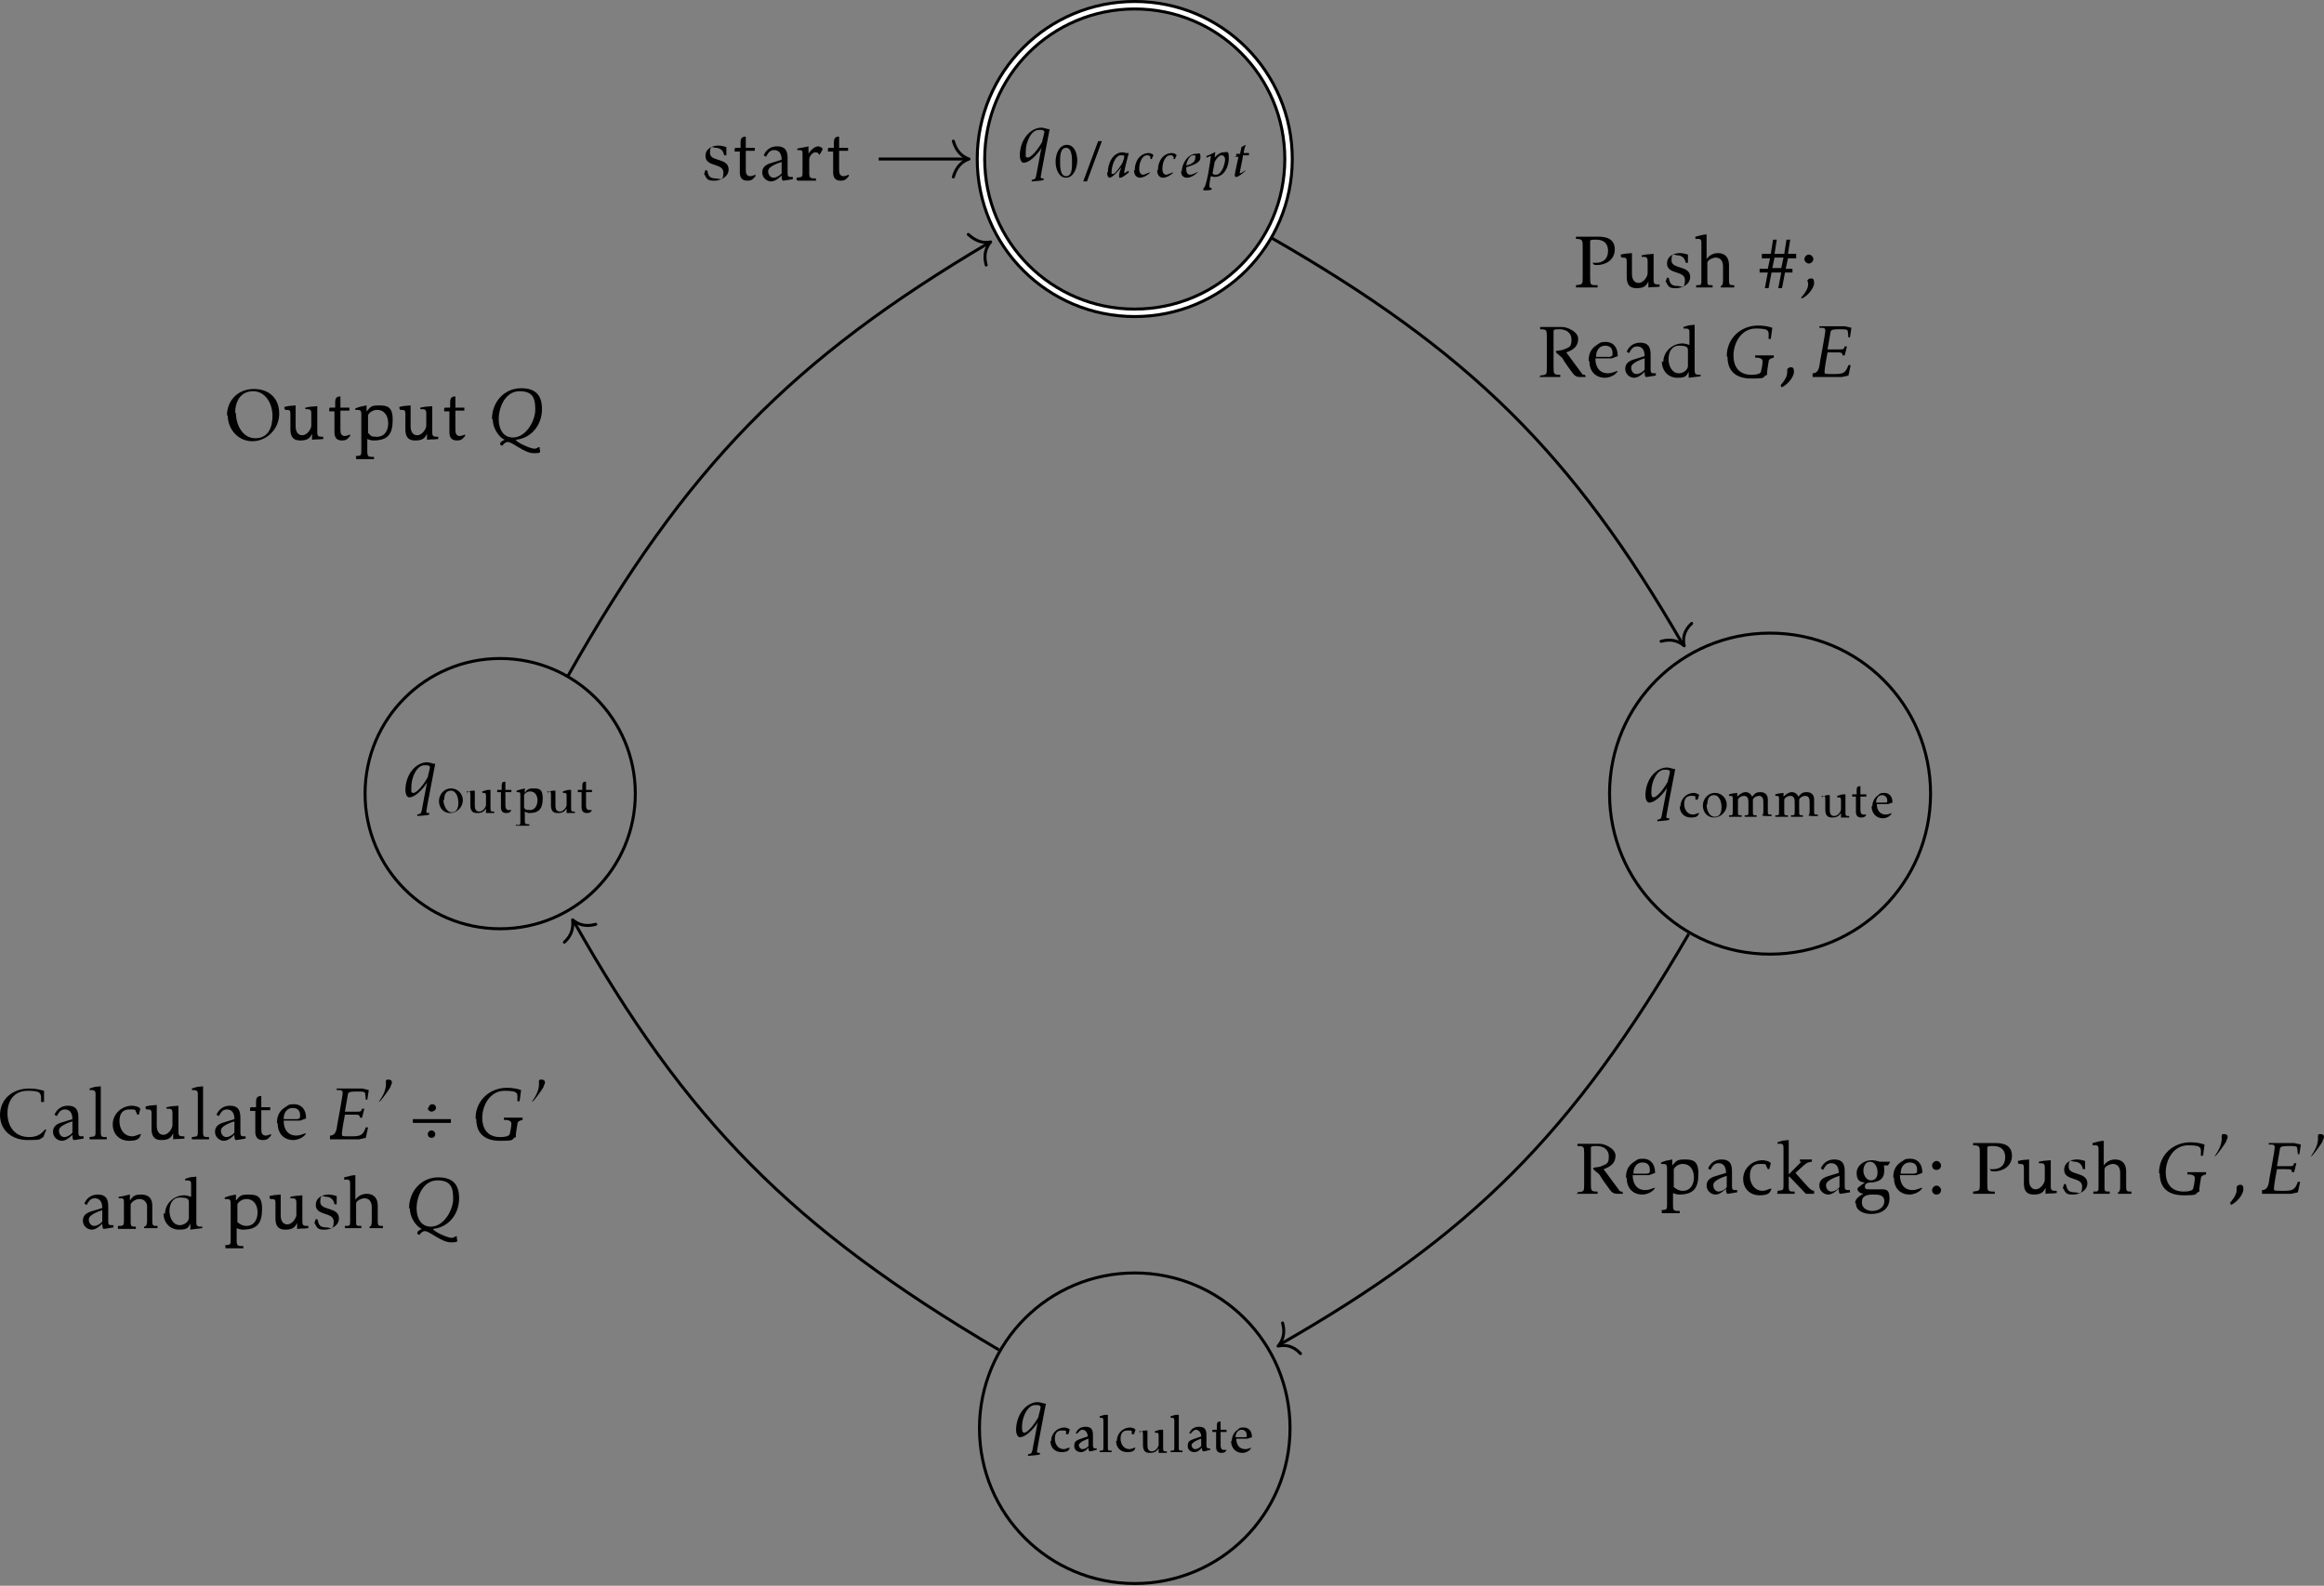 <?xml version="1.0" encoding="UTF-8"?>
<svg id="Layer_1" xmlns="http://www.w3.org/2000/svg" version="1.1" viewBox="0 0 311.3 212.4">
  <rect x="0" y="0" width="311.3" height="212.4" fill="#808080" stroke="none"/>
  <!-- Generator: Adobe Illustrator 29.4.0, SVG Export Plug-In . SVG Version: 2.1.0 Build 152)  -->
  <defs>
    <style>
      .st0 {
        stroke-width: 1.4px;
      }

      .st0, .st1, .st2, .st3 {
        fill: none;
      }

      .st0, .st1, .st3 {
        stroke: #000;
      }

      .st0, .st2, .st3 {
        stroke-miterlimit: 10;
      }

      .st1 {
        stroke-linecap: round;
        stroke-linejoin: round;
      }

      .st1, .st3 {
        stroke-width: .4px;
      }

      .st2 {
        stroke: #fff;
        stroke-width: .6px;
      }
    </style>
  </defs>
  <path class="st0" d="M172.6,21.3c0-11.4-9.2-20.6-20.6-20.6s-20.6,9.2-20.6,20.6,9.2,20.6,20.6,20.6,20.6-9.2,20.6-20.6h0Z"/>
  <path class="st2" d="M172.6,21.3c0-11.4-9.2-20.6-20.6-20.6s-20.6,9.2-20.6,20.6,9.2,20.6,20.6,20.6,20.6-9.2,20.6-20.6h0Z"/>
  <path d="M136.6,20.8c0,.5.2,1,.5,1,1,0,2.2-1.6,2.4-2l-.7,3.7c-.1.6-.3.5-.6.6v.2c.1,0,1.5-.1,1.6-.2v-.2c-.3,0-.4,0-.4-.2s1.2-6.4,1.2-6.4h0c0,0-.2,0-.2,0,0,0-.6-.2-.9-.2-1.4,0-2.9,1.5-2.9,3.8h0ZM137.4,20.4c0-1.7.9-3,1.7-3s.5,0,.8.2c0,.3-.3,1.2-.3,1.4-.6,1.1-1.5,2.1-1.9,2.1s-.3-.2-.3-.6h0Z"/>
  <path d="M141.4,21.7c0,.9.4,2.1,1.4,2.1s1.5-1.3,1.5-2.3-.4-2.1-1.4-2.1-1.5,1.2-1.5,2.2h0ZM142,21.6c0-.6,0-1.8.8-1.8s.8,1.3.8,2,0,1.8-.8,1.8-.8-1.3-.8-2h0ZM145.1,24.3h.5l2-5.4h-.5l-2,5.4ZM148.3,23.2c0,.4.2.6.3.6.4,0,1.1-.8,1.6-1.4,0,.1-.3.7-.3,1.1s0,.3.2.3.6-.3,1.1-.7v-.2c-.2,0-.5.3-.6.3s0,0,0-.1c0-.4.4-1.8.6-2.6h0s-.3,0-.3,0c-.2,0-.3-.1-.5-.1-1.4,0-2,1.6-2,2.6h0ZM148.9,23c0-.8.5-2.2,1.2-2.2s.3,0,.5.1c0,.3-.2.8-.3,1-.1.2-.9,1.4-1.2,1.4s-.2-.1-.2-.3h0Z"/>
  <path d="M151.9,22.8c0,.6.3,1,.8,1s1.1-.4,1.4-.7h0c-.3,0-.7.3-1,.3s-.5-.3-.5-.8c0-1,.5-1.8,1-1.8s.5.2.5.3,0,.1,0,.2h.2c0-.2.2-.4.2-.5s-.3-.3-.6-.3c-1.2,0-1.9,1.1-1.9,2.3h0ZM155,22.8c0,.6.3,1,.8,1s1.1-.4,1.4-.7h0c-.3,0-.7.3-1,.3s-.5-.3-.5-.8c0-1,.5-1.8,1-1.8s.5.2.5.3,0,.1,0,.2h.2c0-.2.2-.4.2-.5s-.3-.3-.6-.3c-1.2,0-1.9,1.1-1.9,2.3h0ZM158.2,22.9c0,.7.4.9.8.9s.9-.2,1.5-.8h0c-.3.1-.7.4-1.1.4s-.5-.4-.5-.7,0-.2,0-.3c.6-.2,1.9-.5,1.9-1.3s-.2-.5-.6-.5c-1,0-1.9,1.2-1.9,2.4h0ZM158.9,22.2c0-.4.4-1.4.9-1.4s.3.1.3.4c0,.6-.8.9-1.3,1h0ZM161.2,25.5c.3,0,.8,0,1.1-.1,0,0,0-.2,0-.2-.2,0-.3-.1-.3-.3,0-.3.1-1,.2-1.3.1,0,.3.1.5.1,1.3,0,1.9-1.4,1.9-2.5s-.2-.8-.7-.8-.9.4-1.2.7c0-.2.1-.7.1-.7h0c-.2,0-.8.4-1.2.5v.2c.2,0,.4-.2.6-.2-.1.9-.6,4.3-1,4.3v.2ZM162.4,23.3s.3-1.5.3-1.6c.2-.4.6-.9.9-.9s.5.2.5.6-.4,2-1.2,2c-.2,0-.4,0-.5-.2h0Z"/>
  <path d="M165.4,21h.5s-.5,2.2-.5,2.4,0,.3.2.3c.3,0,1-.6,1.2-.8,0,0,0-.1,0-.1-.1.1-.5.4-.7.4s0,0,0-.2c0-.2.4-1.9.4-2.2h.8v-.3c0,0-.7,0-.7,0,0-.3.2-1,.3-1.1h0c0,0-.5.2-.6.3l-.2.9h-.5v.3Z"/>
  <line class="st3" x1="117.7" y1="21.3" x2="129.5" y2="21.3"/>
  <path class="st1" d="M127.7,18.9c.4,1.4,1.2,2.1,2.1,2.4-.9.3-1.7,1-2.1,2.4"/>
  <path d="M94.4,23.4c.3.7.5.8,1.3.8s1.9-.5,1.9-1.5c0-1.6-2.5-1-2.5-2.2s.4-.7.8-.7c.6,0,1,.4,1.1,1h.3s0-1.1,0-1.1c-.3-.1-.7-.2-1.1-.2-.8,0-1.7.4-1.7,1.4,0,1.5,2.4.9,2.4,2.2s-.5.8-1,.8c-1.2,0-1-.8-1.2-1.1h-.2c0-.1-.2.6-.2.6ZM98.4,19.9v.4h.7v2.8c0,.7.3,1.1,1,1.1s.8-.3,1.1-.6v-.2c-.3.1-.5.2-.7.2-.5,0-.6-.4-.6-.8v-2.6h1.2v-.4c0,0-1.2,0-1.2,0v-1.5h0c-.5,0-.7.2-.7.8v.7h-.7ZM102.1,23.1c0,.7.6,1.2,1.2,1.2s1.2-.6,1.4-.8c0,.2,0,.7.2.7s1.2-.2,1.3-.2v-.3c-.1,0-.2,0-.3,0-.3,0-.4-.1-.4-.5v-2c0-1-.3-1.6-1.4-1.6-.9,0-1.5.5-1.8,1.2l.3.2c.3-.5.5-.9,1.1-.9s1,.4,1,1.3l-1.3.4c-.7.2-1.3.5-1.3,1.3h0ZM102.9,22.9c0-.7,1.8-1.2,1.8-1.2v1.5c-.2.3-.7.6-1.1.6-.4,0-.7-.4-.7-.8h0ZM106.9,24.2c.4,0,.8,0,1.2,0s.8,0,1.2,0v-.3c-.7,0-.9,0-.9-.7v-1.9c0-.3.4-.9.8-.9s.5.2.5.3h.1s.4-.7.4-.7c0-.2-.4-.4-.6-.4-.5,0-1.1.6-1.3,1v-1h0c-.8.2-.6.1-1.5.3v.2c.7,0,.7,0,.7.7v2.3c0,.7-.1.6-.8.7v.3h0ZM110.9,19.9v.4h.7v2.8c0,.7.3,1.1,1,1.1s.8-.3,1.1-.6v-.2c-.3.1-.5.2-.7.2-.5,0-.6-.4-.6-.8v-2.6h1.2v-.4s-1.2,0-1.2,0v-1.5h0c-.5,0-.7.2-.7.8v.7h-.7Z"/>
  <path class="st3" d="M258.6,106.3c0-11.9-9.6-21.5-21.5-21.5s-21.5,9.6-21.5,21.5,9.6,21.5,21.5,21.5,21.5-9.6,21.5-21.5h0Z"/>
  <path d="M220.4,106.5c0,.5.2,1,.5,1,1,0,2.2-1.6,2.4-2l-.7,3.7c-.1.6-.3.5-.6.6v.2c.1,0,1.5-.1,1.6-.2v-.2c-.3,0-.4,0-.4-.2s1.2-6.4,1.2-6.4h0c0,0-.2,0-.2,0,0,0-.6-.2-.9-.2-1.4,0-2.9,1.5-2.9,3.8h0ZM221.2,106.1c0-1.7.9-3,1.7-3s.5,0,.8.2c0,.3-.3,1.2-.3,1.4-.6,1.1-1.5,2.1-1.9,2.1-.2,0-.3-.2-.3-.6h0Z"/>
  <path d="M225,108c0,.9.6,1.5,1.5,1.5s1-.3,1.1-.6h0c-.3,0-.5.2-.8.2-.8,0-1.2-.7-1.2-1.4s.3-1.1.9-1.1.6,0,.6.2v.3c.1,0,.3,0,.3,0l.2-.6c-.1-.2-.6-.3-.7-.3-1,0-1.8.8-1.8,1.8h0ZM228.1,107.9c0,.9.6,1.6,1.5,1.6s1.7-.8,1.7-1.7-.7-1.6-1.6-1.6-1.6.8-1.6,1.7h0ZM228.7,107.7c0-.6.2-1.2.9-1.2s1,.9,1,1.6-.2,1.3-.9,1.3c-.8,0-1.1-1-1.1-1.6h0ZM231.7,109.4s.5,0,.8,0,.5,0,.8,0v-.2c-.5,0-.5,0-.5-.5v-1.6c.1-.3.5-.5.8-.5.5,0,.6.4.6.8v1.3c0,.5,0,.5-.5.5v.2s.5,0,.8,0,.5,0,.8,0v-.2c-.5,0-.5,0-.5-.5v-1.6c.1-.3.5-.5.8-.5.5,0,.6.4.6.8v1.2c0,.2,0,.6-.2.6h0c.2.1.4.1.6.1s.5,0,.7,0v-.2c-.5,0-.5,0-.5-.5v-1.5c0-.6-.3-1-1-1s-.8.3-1.1.6c-.2-.4-.5-.6-.9-.6s-.8.3-1.1.6v-.5h0c-.6.1-.4,0-1.1.2v.2c.5,0,.5,0,.5.5v1.6c0,.5,0,.5-.5.5v.2h0ZM237.9,109.4s.5,0,.8,0,.5,0,.8,0v-.2c-.5,0-.5,0-.5-.5v-1.6c.1-.3.5-.5.8-.5.5,0,.6.4.6.8v1.3c0,.5,0,.5-.5.5v.2s.5,0,.8,0,.5,0,.8,0v-.2c-.5,0-.5,0-.5-.5v-1.6c.1-.3.5-.5.8-.5.5,0,.6.4.6.8v1.2c0,.2,0,.6-.2.6h0c.2.1.4.1.6.1s.5,0,.7,0v-.2c-.5,0-.5,0-.5-.5v-1.5c0-.6-.3-1-1-1s-.8.3-1.1.6c-.2-.4-.5-.6-.9-.6s-.8.3-1.1.6v-.5h0c-.6.1-.4,0-1.1.2v.2c.5,0,.5,0,.5.5v1.6c0,.5,0,.5-.5.5v.2h0ZM244,106.6c.4,0,.5,0,.5.4v1.4c0,.7.2,1.1.9,1.1s.9-.2,1.2-.6v.6h0c.6,0,.4,0,1.1,0v-.2c-.4,0-.5,0-.5-.4v-2.5h0c-.6,0-.4,0-1.1.2v.2c.4,0,.5,0,.5.4v1.2c0,.3-.4.9-.9.9s-.6-.4-.6-.8v-2h0c-.6,0-.4,0-1,.2v.2h0ZM248.1,106.4v.3h.5v2c0,.5.2.8.7.8s.6-.2.7-.4h0c-.1,0-.3,0-.4,0-.3,0-.4-.3-.4-.6v-1.8h.8v-.3s-.8,0-.8,0v-1.1h0c-.4,0-.5.1-.5.6v.5h-.5ZM250.7,108c0,.9.6,1.6,1.5,1.6.4,0,1-.2,1.2-.7h0c-.3.1-.5.2-.8.2-.8,0-1.2-.6-1.2-1.4,0,0,.3,0,.6,0s.6,0,.9,0l.6-.2c0-.9-.5-1.3-1.1-1.3s-.6.1-.8.3c-.5.3-.8.9-.8,1.5h0ZM251.3,107.5c0-.5.3-1,.8-1s.7.4.7.7,0,.3-.3.3c0,0-.6,0-.7,0-.4,0-.5,0-.5,0h0Z"/>
  <path class="st3" d="M172.8,191.3c0-11.5-9.3-20.8-20.8-20.8s-20.8,9.3-20.8,20.8,9.3,20.8,20.8,20.8,20.8-9.3,20.8-20.8h0Z"/>
  <path d="M136.1,191.5c0,.5.2,1,.5,1,1,0,2.2-1.6,2.4-2l-.7,3.7c-.1.6-.3.5-.6.6v.2c.1,0,1.5-.1,1.6-.2v-.2c-.3,0-.4,0-.4-.2s1.2-6.4,1.2-6.4h0c0,0-.2,0-.2,0,0,0-.6-.2-.9-.2-1.4,0-2.9,1.5-2.9,3.8h0ZM136.9,191.2c0-1.7.9-3,1.7-3s.5,0,.8.2c0,.3-.3,1.2-.3,1.4-.6,1.1-1.5,2.1-1.9,2.1-.2,0-.3-.2-.3-.6h0Z"/>
  <path d="M140.7,193c0,.9.6,1.5,1.5,1.5s1-.3,1.1-.6h0c-.3,0-.5.2-.8.2-.8,0-1.2-.7-1.2-1.4s.3-1.1.9-1.1.6,0,.6.2v.3c.1,0,.3,0,.3,0l.2-.6c-.1-.2-.6-.3-.7-.3-1,0-1.8.8-1.8,1.8h0ZM143.9,193.7c0,.5.4.8.9.8s.8-.4,1-.6c0,.1,0,.5.2.5s.8-.2.9-.2v-.2c0,0-.1,0-.2,0-.2,0-.3-.1-.3-.4v-1.4c0-.7-.2-1.1-1-1.1-.6,0-1.1.3-1.3.9h.2c.2-.2.4-.5.7-.5s.7.3.7.9l-.9.3c-.5.2-.9.3-.9.9h0ZM144.5,193.6c0-.5,1.3-.9,1.3-.9v1c-.2.2-.5.4-.8.4-.3,0-.5-.3-.5-.6h0ZM147.3,194.5s.5,0,.8,0,.5,0,.8,0v-.2c-.5,0-.5,0-.5-.5v-4.3h0c-.6,0-.4,0-1.1.2v.2c.4,0,.5,0,.5.4v3.5c0,.5,0,.5-.5.5v.2h0ZM149.5,193c0,.9.6,1.5,1.5,1.5s1-.3,1.1-.6h0c-.3,0-.5.2-.8.2-.8,0-1.2-.7-1.2-1.4s.3-1.1.9-1.1.6,0,.6.2v.3c.1,0,.3,0,.3,0l.2-.6c-.1-.2-.6-.3-.7-.3-1,0-1.8.8-1.8,1.8h0ZM152.6,191.7c.4,0,.5,0,.5.4v1.4c0,.7.2,1.1.9,1.1s.9-.2,1.2-.6v.6h0c.6,0,.4,0,1.1,0v-.2c-.4,0-.5,0-.5-.4v-2.5h0c-.6,0-.4,0-1.1.2v.2c.4,0,.5,0,.5.4v1.2c0,.3-.4.9-.9.9s-.6-.4-.6-.8v-2h0c-.6,0-.4,0-1,.2v.2h0ZM156.8,194.5s.5,0,.8,0,.5,0,.8,0v-.2c-.5,0-.5,0-.5-.5v-4.3h0c-.6,0-.4,0-1.1.2v.2c.4,0,.5,0,.5.4v3.5c0,.5,0,.5-.5.5v.2h0ZM159.1,193.7c0,.5.4.8.9.8s.8-.4,1-.6c0,.1,0,.5.2.5s.8-.2.9-.2v-.2c0,0-.1,0-.2,0-.2,0-.3-.1-.3-.4v-1.4c0-.7-.2-1.1-1-1.1-.6,0-1.1.3-1.3.9h.2c.2-.2.4-.5.7-.5s.7.3.7.9l-.9.3c-.5.2-.9.3-.9.9h0ZM159.6,193.6c0-.5,1.3-.9,1.3-.9v1c-.2.2-.5.4-.8.4-.3,0-.5-.3-.5-.6h0ZM162.4,191.5v.3h.5v2c0,.5.2.8.7.8s.6-.2.7-.4h0c-.1,0-.3,0-.4,0-.3,0-.4-.3-.4-.6v-1.8h.8v-.3s-.8,0-.8,0v-1.1h0c-.4,0-.5.1-.5.6v.5h-.5ZM164.9,193c0,.9.6,1.6,1.5,1.6.4,0,1-.2,1.2-.7h0c-.3.1-.5.2-.8.2-.8,0-1.2-.6-1.2-1.4,0,0,.3,0,.6,0s.6,0,.9,0l.6-.2c0-.9-.5-1.3-1.1-1.3s-.6.1-.8.3c-.5.3-.8.9-.8,1.5h0ZM165.5,192.5c0-.5.3-1,.8-1s.7.4.7.7,0,.3-.3.3c0,0-.6,0-.7,0-.4,0-.5,0-.5,0h0Z"/>
  <path class="st3" d="M85.1,106.3c0-10-8.1-18.1-18.1-18.1s-18.1,8.1-18.1,18.1,8.1,18.1,18.1,18.1,18.1-8.1,18.1-18.1h0Z"/>
  <path d="M54.3,105.8c0,.5.2,1,.5,1,1,0,2.2-1.6,2.4-2l-.7,3.7c-.1.6-.3.5-.6.6v.2c.1,0,1.5-.1,1.6-.2v-.2c-.3,0-.4,0-.4-.2s1.2-6.4,1.2-6.4h0c0,0-.2,0-.2,0,0,0-.6-.2-.9-.2-1.4,0-2.9,1.5-2.9,3.8h0ZM55.1,105.5c0-1.7.9-3,1.7-3s.5,0,.8.2c0,.3-.3,1.2-.3,1.4-.6,1.1-1.5,2.1-1.9,2.1s-.3-.2-.3-.6h0Z"/>
  <path d="M58.8,107.3c0,.9.6,1.6,1.5,1.6s1.7-.8,1.7-1.7-.7-1.6-1.6-1.6-1.6.8-1.6,1.7h0ZM59.5,107.1c0-.6.2-1.2.9-1.2s1,.9,1,1.6-.2,1.3-.9,1.3-1.1-1-1.1-1.6h0ZM62.5,106c.4,0,.5,0,.5.4v1.4c0,.7.2,1.1.9,1.1s.9-.2,1.2-.6v.6h0c.6,0,.4,0,1.1,0v-.2c-.4,0-.5,0-.5-.4v-2.5h0c-.6,0-.4,0-1.1.2v.2c.4,0,.5,0,.5.4v1.2c0,.3-.4.9-.9.9s-.6-.4-.6-.8v-2h0c-.6,0-.4,0-1,.2v.2h0ZM66.6,105.8v.3h.5v2c0,.5.2.8.7.8s.6-.2.7-.4h0c-.1,0-.3,0-.4,0-.3,0-.4-.3-.4-.6v-1.8h.8v-.3s-.8,0-.8,0v-1.1h0c-.4,0-.5.1-.5.6v.5h-.5ZM69.1,110.4v.2c.3,0,.6,0,.9,0s.6,0,.9,0v-.2c-.5,0-.6,0-.6-.5v-1.2c.2.1.4.2.6.2,1.4,0,1.8-.7,1.8-2s-.6-1.3-1.3-1.3-.8.2-1.1.6v-.6h0c-.7.2-.5.1-1.1.3v.2c.5,0,.5,0,.5.5v3.4c0,.5,0,.5-.5.5h0ZM70.2,108.2v-1.7c.1-.3.5-.5.8-.5.7,0,1,.6,1,1.2s-.3,1.3-1,1.3-.6-.1-.8-.3h0ZM73.3,106c.4,0,.5,0,.5.4v1.4c0,.7.2,1.1.9,1.1s.9-.2,1.2-.6v.6h0c.6,0,.4,0,1.1,0v-.2c-.4,0-.5,0-.5-.4v-2.5h0c-.6,0-.4,0-1.1.2v.2c.4,0,.5,0,.5.4v1.2c0,.3-.4.9-.9.9s-.6-.4-.6-.8v-2h0c-.6,0-.4,0-1,.2v.2h0ZM77.4,105.8v.3h.5v2c0,.5.2.8.7.8s.6-.2.7-.4h0c-.1,0-.3,0-.4,0-.3,0-.4-.3-.4-.6v-1.8h.8v-.3s-.8,0-.8,0v-1.1h0c-.4,0-.5.1-.5.6v.5h-.5Z"/>
  <path class="st3" d="M170.2,31.8c26.7,15.3,40.5,29,55.2,54.5"/>
  <path class="st1" d="M226.6,83.5c-1.1,1-1.2,2.1-1,3-.7-.6-1.7-1-3.1-.6"/>
  <path d="M211.2,38.5c.5,0,.9,0,1.4,0s.9,0,1.4,0v-.3c-1,0-1,0-1-1.1v-4.8c0-.2.3-.2.8-.2.9,0,1.6.4,1.6,1.5s-.7,1.6-1.6,1.6-.4,0-.4.1c0,.2.4.2.5.2,1.2,0,2.4-.7,2.4-2.1s-1.1-1.7-2.2-1.7h-3v.3c.9,0,.9.2.9,1.1v4c0,1,0,1-.9,1.1v.3h0ZM217.2,34.5c.6,0,.7,0,.7.6v2c0,.9.3,1.5,1.3,1.5s1.3-.3,1.6-.9v.8h0c.9-.1.6,0,1.5-.1v-.3c-.6,0-.8,0-.8-.6v-3.5h0c-.9.1-.6,0-1.6.2v.2c.6,0,.8,0,.8.6v1.6c0,.5-.6,1.3-1.2,1.3s-.9-.5-.9-1.2v-2.8h0c-.9.1-.6,0-1.5.2v.2h0ZM223.2,37.8c.3.7.5.8,1.3.8s1.9-.5,1.9-1.5c0-1.6-2.5-1-2.5-2.2s.4-.7.8-.7c.6,0,1,.4,1.1,1h.3s0-1.1,0-1.1c-.3-.1-.7-.2-1.1-.2-.8,0-1.7.4-1.7,1.4,0,1.5,2.4.9,2.4,2.2s-.5.8-1,.8c-1.2,0-1-.8-1.2-1.1h-.2c0-.1-.2.6-.2.6ZM227.1,32c.5,0,.8-.1.8.5v5c0,.7,0,.7-.7.7v.3c.4,0,.8,0,1.1,0s.8,0,1.1,0v-.3c-.7,0-.7,0-.7-.7v-2.3c0-.4.8-.7,1.1-.7.7,0,1,.5,1,1.2v1.8c0,.2,0,.8-.3.8v.2c.3,0,.6,0,.9,0s.6,0,.9,0v-.3c-.6,0-.7,0-.7-.7v-2c0-1-.5-1.6-1.5-1.6s-1.5.8-1.5.8v-3.3h0c-.5,0-1,.2-1.5.3v.2h0Z"/>
  <path d="M235.7,36.5h1.1l-.4,2.1h.5l.4-2.1h1.3l-.4,2.1h.5l.4-2.1h1v-.5s-.9,0-.9,0l.3-1.4h1.1v-.6s-1.1,0-1.1,0l.3-1.9h-.5l-.3,1.9h-1.3l.3-1.9h-.5l-.3,1.9h-1.2v.6s1.1,0,1.1,0l-.3,1.4h-1.1v.5ZM237.4,35.9l.3-1.4h1.2l-.3,1.4h-1.3Z"/>
  <path d="M241.3,39.8v.2c.8-.3,1.7-1.4,1.7-2.1s-.3-.6-.5-.6-.4.2-.4.3.1.1.1.5c0,.7-.7,1.5-.9,1.7h0ZM241.7,34.7c0,.3.3.6.6.6s.6-.3.6-.6-.3-.6-.6-.6c-.3,0-.6.3-.6.6h0Z"/>
  <path d="M206.2,50.5s.8,0,1.4,0,.9,0,1.4,0v-.3c-.9,0-.9-.1-.9-1.1v-4.8c0-.2.4-.2.8-.2.8,0,1.6.4,1.6,1.4s-.3,1-1,1.3c-.4.2-1.1.1-1.1.3s.7.6.9.9c.2.4,1,1.5,1.3,1.9.3.4.5.6,1.1.6h.7c0-.1-.1-.3-.1-.3-.3,0-.3,0-.5-.3l-2-2.7c.9-.3,1.6-.8,1.6-1.8s-1.5-1.6-2.1-1.6-3,0-3,0v.3c.9,0,.9.1.9,1.1v4c0,1,0,1-.9,1.1v.3h0ZM212.9,48.4c0,1.3.8,2.2,2.1,2.2.5,0,1.4-.3,1.7-.9h-.1c-.4.1-.7.3-1.2.3-1.2,0-1.7-.9-1.7-2,0,0,.4,0,.9,0s.9,0,1.3,0l.8-.3c0-1.3-.7-1.9-1.6-1.9s-.8.2-1.2.4c-.8.5-1.1,1.2-1.1,2.1h0ZM213.8,47.7c0-.7.4-1.4,1.2-1.4s1,.5,1,1-.1.4-.4.5c-.1,0-.9,0-1.1,0-.6,0-.7,0-.7,0h0ZM217.7,49.4c0,.7.6,1.2,1.2,1.2s1.2-.6,1.4-.8c0,.2,0,.7.2.7s1.2-.2,1.3-.2v-.3c-.1,0-.2,0-.3,0-.3,0-.4-.1-.4-.5v-2c0-1-.3-1.6-1.4-1.6-.9,0-1.5.5-1.8,1.2l.3.2c.3-.5.5-.9,1.1-.9s1,.4,1,1.3l-1.3.4c-.7.2-1.3.5-1.3,1.3h0ZM218.5,49.2c0-.7,1.8-1.2,1.8-1.2v1.5c-.2.3-.7.6-1.1.6-.4,0-.7-.4-.7-.8h0ZM222.6,48.4c0,1.2.8,2.2,2.1,2.2s1.2-.4,1.5-.8v.8c.9-.1.6-.1,1.6-.2v-.2c-.6,0-.8,0-.8-.6v-6.1h0c-.9.1-.6,0-1.5.3v.2c.6,0,.8,0,.8.5v1.7s-.6-.2-.9-.2c-1.4,0-2.6,1.1-2.6,2.5h0ZM223.5,48.1c0-.9.4-1.8,1.4-1.8s1.2.2,1.2.6v2.1c0,.6-.7,1-1.2,1-1,0-1.4-1.1-1.4-1.9h0Z"/>
  <path d="M231.4,47.8c0,1.7.9,2.9,3.2,2.9s1.3-.2,2.1-.5v-.3c0-.2.2-1.4.2-1.4,0-.4.3-.5.7-.6v-.3c-.3,0-.7,0-1.2,0s-1,0-1.3,0v.3c.3,0,1,0,1,.5s-.2,1.3-.2,1.3c0,.4-.7.5-1.3.5-1.6,0-2.4-1-2.4-2.6s1-3.6,3-3.6,1.7.4,1.7,1.4h.3s.2-1.5.2-1.5c-.6-.2-1.2-.3-1.9-.3-2.3,0-4.2,1.7-4.2,4.1h0ZM238.6,51.7v.2c.8-.3,1.7-1.4,1.7-2.1s-.3-.6-.5-.6-.4.2-.4.3,0,0,0,0c0,.1,0,.3,0,.4,0,.7-.7,1.5-.9,1.7h0Z"/>
  <path d="M242.8,50.5h3.9l.9-.2.3-1.4h-.3c-.4,1.1-.7,1.2-2,1.2s-1.2,0-1.2-.4.4-2.5.4-2.5h1.2c.6,0,.8,0,.8.4h.3l.3-1.2h-.3c-.1.4-.2.4-.8.4h-1.5l.4-2.3c0-.3.3-.4,1.1-.4s1.1,0,1.2.2c0,0,.1.7.1.9h.2s.2-1.3.2-1.3l-.9-.2c-.7,0-1.4,0-2.1,0s-1,0-1.3,0v.2c.6,0,.8,0,.8.4s-.7,4.1-.7,4.1c-.1.8-.2,1.6-1,1.6v.3Z"/>
  <path class="st3" d="M226.2,125.1c-15.5,26.7-29.2,40.4-54.8,55"/>
  <path class="st1" d="M174.2,181.3c-1-1.1-2.1-1.2-3-1,.6-.7,1-1.7.6-3.1"/>
  <path d="M211.2,159.9s.8,0,1.4,0,.9,0,1.4,0v-.3c-.9,0-.9-.1-.9-1.1v-4.8c0-.2.4-.2.8-.2.8,0,1.6.4,1.6,1.4s-.3,1-1,1.3c-.4.2-1.1.1-1.1.3s.7.6.9.9c.2.4,1,1.5,1.3,1.9.3.4.5.6,1.1.6h.7c0-.1-.1-.3-.1-.3-.3,0-.3,0-.5-.3l-2-2.7c.9-.3,1.6-.8,1.6-1.8s-1.5-1.6-2.1-1.6-3,0-3,0v.3c.9,0,.9.1.9,1.1v4c0,1,0,1-.9,1.1v.3h0ZM217.9,157.8c0,1.3.8,2.2,2.1,2.2.5,0,1.4-.3,1.7-.9h-.1c-.4.1-.7.3-1.2.3-1.2,0-1.7-.9-1.7-2,0,0,.4,0,.9,0s.9,0,1.3,0l.8-.3c0-1.3-.7-1.9-1.6-1.9s-.8.2-1.2.4c-.8.5-1.1,1.2-1.1,2.1h0ZM218.8,157.1c0-.7.4-1.4,1.2-1.4s1,.5,1,1-.1.4-.4.5c-.1,0-.9,0-1.1,0-.6,0-.7,0-.7,0h0ZM222.6,162.2v.3c.4,0,.8,0,1.2,0s.8,0,1.2,0v-.3c-.7,0-.9,0-.9-.7v-1.7c.2.1.6.2.8.2,2.1,0,2.6-1,2.6-2.8s-.8-1.9-1.9-1.9-1.1.3-1.6.8v-.8h0c-.9.2-.7.1-1.5.4v.2c.7,0,.8,0,.8.7v4.8c0,.7-.1.6-.8.7h0ZM224.2,159v-2.4c.2-.4.7-.7,1.2-.7,1,0,1.5.8,1.5,1.8s-.5,1.8-1.5,1.8c-.5,0-.8-.2-1.2-.5h0ZM228.6,158.8c0,.7.6,1.2,1.2,1.2s1.2-.6,1.4-.8c0,.2,0,.7.2.7s1.2-.2,1.3-.2v-.3c-.1,0-.2,0-.3,0-.3,0-.4-.1-.4-.5v-2c0-1-.3-1.6-1.4-1.6-.9,0-1.5.5-1.8,1.2l.3.2c.3-.5.5-.9,1.1-.9s1,.4,1,1.3l-1.3.4c-.7.2-1.3.5-1.3,1.3h0ZM229.5,158.7c0-.7,1.8-1.2,1.8-1.2v1.5c-.2.3-.7.6-1.1.6-.4,0-.7-.4-.7-.8h0ZM233.5,157.9c0,1.3.9,2.2,2.2,2.2s1.4-.4,1.6-.9h-.1c-.4.1-.7.3-1.1.3-1.1,0-1.7-1-1.7-2s.4-1.6,1.3-1.6.8,0,.9.3l.2.4h.2s.2-.8.2-.8c-.2-.3-.9-.4-1.1-.4-1.4,0-2.6,1.1-2.6,2.5h0ZM238,159.9s.7,0,1.3,0,.7,0,1.1,0v-.3c-.7,0-.8,0-.8-.7v-1.3h.1c0,0,2.2,2.3,2.2,2.3h1.1v-.4c-.3,0-.6-.3-.8-.5l-1.7-1.9,1.1-1c.5-.4.5-.4,1.1-.5v-.3h-1.6s0,.3,0,.3h.2s-1.7,1.7-1.7,1.7v-4.6h0c-.9.1-.6,0-1.5.3v.2c.5,0,.8-.1.8.5v5.1c0,.7-.1.6-.8.7v.3h0ZM243.7,158.8c0,.7.6,1.2,1.2,1.2s1.2-.6,1.4-.8c0,.2,0,.7.2.7s1.2-.2,1.3-.2v-.3c-.1,0-.2,0-.3,0-.3,0-.4-.1-.4-.5v-2c0-1-.3-1.6-1.4-1.6-.9,0-1.5.5-1.8,1.2l.3.2c.3-.5.5-.9,1.1-.9s1,.4,1,1.3l-1.3.4c-.7.2-1.3.5-1.3,1.3h0ZM244.6,158.7c0-.7,1.8-1.2,1.8-1.2v1.5c-.2.3-.7.6-1.1.6-.4,0-.7-.4-.7-.8h0ZM248.6,161.2c0,1,1.1,1.4,2,1.4,1.6,0,2.5-.8,2.5-2.1s-.6-1.2-1.3-1.2-.8,0-1.3,0-.7,0-.7-.4.5-.5.5-.5c1.4,0,2.1-.5,2.1-1.6s-.2-.7-.2-.7h.7s.3-.5.3-.5h-1.4c-.3-.1-.7-.2-1.1-.2-1,0-2,.7-2,1.7s.4,1.2,1.1,1.3c0,0-.8.5-1,.8,0,.6.8.7.8.7,0,0-1.1.5-1.1,1.2h0ZM249.4,161c0-.9.8-1,1.5-1s1.5,0,1.5.9-.9,1.3-1.6,1.3c-.7,0-1.4-.4-1.4-1.1h0ZM249.6,156.8c0-.6.3-1.2.9-1.2s1,.7,1,1.4-.3,1.1-.9,1.1-1-.7-1-1.3h0Z"/>
  <path d="M253.7,157.8c0,1.3.8,2.2,2.1,2.2.5,0,1.4-.3,1.7-.9h-.1c-.4.1-.7.3-1.2.3-1.2,0-1.7-.9-1.7-2,0,0,.4,0,.9,0s.9,0,1.3,0l.8-.3c0-1.3-.7-1.9-1.6-1.9s-.8.2-1.2.4c-.8.5-1.1,1.2-1.1,2.1h0ZM254.6,157.1c0-.7.4-1.4,1.2-1.4s1,.5,1,1-.1.4-.4.5c-.1,0-.9,0-1.1,0-.6,0-.7,0-.7,0h0ZM258.8,159.4c0,.3.2.6.6.6s.6-.3.6-.6-.3-.6-.6-.6-.6.3-.6.6h0ZM258.8,156.1c0,.3.2.6.6.6s.6-.3.6-.6-.3-.6-.6-.6c-.3,0-.6.3-.6.6h0Z"/>
  <path d="M264.4,159.9c.5,0,.9,0,1.4,0s.9,0,1.4,0v-.3c-1,0-1,0-1-1.1v-4.8c0-.2.3-.2.8-.2.9,0,1.6.4,1.6,1.5s-.7,1.6-1.6,1.6-.4,0-.4.1c0,.2.4.2.5.2,1.2,0,2.4-.7,2.4-2.1s-1.1-1.7-2.2-1.7h-3v.3c.9,0,.9.2.9,1.1v4c0,1,0,1-.9,1.1v.3h0ZM270.4,155.9c.6,0,.7,0,.7.6v2c0,.9.3,1.5,1.3,1.5s1.3-.3,1.6-.9v.8h0c.9-.1.6,0,1.5-.1v-.3c-.6,0-.8,0-.8-.6v-3.5h0c-.9.1-.6,0-1.6.2v.2c.6,0,.8,0,.8.6v1.6c0,.5-.6,1.3-1.2,1.3s-.9-.5-.9-1.2v-2.8h0c-.9.1-.6,0-1.5.2v.2h0ZM276.4,159.2c.3.7.5.8,1.3.8s1.9-.5,1.9-1.5c0-1.6-2.5-1-2.5-2.2s.4-.7.8-.7c.6,0,1,.4,1.1,1h.3s0-1.1,0-1.1c-.3-.1-.7-.2-1.1-.2-.8,0-1.7.4-1.7,1.4,0,1.5,2.4.9,2.4,2.2s-.5.8-1,.8c-1.2,0-1-.8-1.2-1.1h-.2c0-.1-.2.6-.2.6ZM280.3,153.4c.5,0,.8-.1.8.5v5c0,.7,0,.7-.7.7v.3c.4,0,.8,0,1.1,0s.8,0,1.1,0v-.3c-.7,0-.7,0-.7-.7v-2.3c0-.4.8-.7,1.1-.7.7,0,1,.5,1,1.2v1.8c0,.2,0,.8-.3.8v.2c.3,0,.6,0,.9,0s.6,0,.9,0v-.3c-.6,0-.7,0-.7-.7v-2c0-1-.5-1.6-1.5-1.6s-1.5.8-1.5.8v-3.3h0c-.5,0-1,.2-1.5.3v.2h0Z"/>
  <path d="M289.3,157.2c0,1.7.9,2.9,3.2,2.9s1.3-.2,2.1-.5v-.3c0-.2.2-1.4.2-1.4,0-.4.3-.5.7-.6v-.3c-.3,0-.7,0-1.2,0s-1,0-1.3,0v.3c.3,0,1,0,1,.5s-.2,1.3-.2,1.3c0,.4-.7.5-1.3.5-1.6,0-2.4-1-2.4-2.6s1-3.6,3-3.6,1.7.4,1.7,1.4h.3s.2-1.5.2-1.5c-.6-.2-1.2-.3-1.9-.3-2.3,0-4.2,1.7-4.2,4.1h0Z"/>
  <path d="M296.6,154.9s0,0,0,0c0,0,.1,0,.3-.2.5-.6,1-1.3,1.3-1.8,0-.2.2-.4.2-.6s-.1-.4-.5-.4-.3.2-.3.6c0,.9-.5,1.7-.9,2.3,0,0,0,0,0,0h0Z"/>
  <path d="M298.8,161.2v.2c.8-.3,1.7-1.4,1.7-2.1s-.3-.6-.5-.6-.4.2-.4.3,0,0,0,0c0,.1,0,.3,0,.4,0,.7-.7,1.5-.9,1.7h0ZM303,159.9h3.9l.9-.2.3-1.4h-.3c-.4,1.1-.7,1.2-2,1.2s-1.2,0-1.2-.4.4-2.5.4-2.5h1.2c.6,0,.8,0,.8.4h.3l.3-1.2h-.3c-.1.4-.2.4-.8.4h-1.5l.4-2.3c0-.3.3-.4,1.1-.4s1.1,0,1.2.2c0,0,.1.7.1.9h.2s.2-1.3.2-1.3l-.9-.2c-.7,0-1.4,0-2.1,0s-1,0-1.3,0v.2c.6,0,.8,0,.8.4s-.7,4.1-.7,4.1c-.1.8-.2,1.6-1,1.6v.3Z"/>
  <path d="M309.5,154.9s0,0,0,0c0,0,.1,0,.3-.2.5-.6,1-1.3,1.3-1.8,0-.2.2-.4.2-.6s-.1-.4-.5-.4-.3.2-.3.6c0,.9-.5,1.7-.9,2.3,0,0,0,0,0,0h0Z"/>
  <path class="st3" d="M133.8,180.8c-27.7-16.3-41.9-30.7-57-57.5"/>
  <path class="st1" d="M75.6,126.2c1.1-1,1.2-2.1,1.1-3,.7.6,1.7,1,3.1.6"/>
  <path d="M0,149.3c0,2.2,1.7,3.4,3.7,3.4s1.5-.1,2.1-.4c.1-.3.3-.7.4-1h-.2c-.5.7-1.2,1-2.1,1-1.9,0-2.9-1.4-2.9-3.2s1-3,2.7-3,1.7.3,1.8.8v.7c.1,0,.4,0,.4,0v-1.5c-.7-.2-1.3-.3-2-.3-2.1,0-3.9,1.3-3.9,3.6h0ZM7.1,151.6c0,.7.6,1.2,1.2,1.2s1.2-.6,1.4-.8c0,.2,0,.7.2.7s1.2-.2,1.3-.2v-.3c-.1,0-.2,0-.3,0-.3,0-.4-.1-.4-.5v-2c0-1-.3-1.6-1.4-1.6-.9,0-1.5.5-1.8,1.2l.3.2c.3-.5.5-.9,1.1-.9s1,.4,1,1.3l-1.3.4c-.7.2-1.3.5-1.3,1.3h0ZM7.9,151.4c0-.7,1.8-1.2,1.8-1.2v1.5c-.2.3-.7.6-1.1.6-.4,0-.7-.4-.7-.8h0ZM11.9,152.6s.7,0,1.2,0,.8,0,1.2,0v-.3c-.7,0-.8,0-.8-.7v-6.1h0c-.9.1-.6,0-1.5.3v.2c.5,0,.8,0,.8.5v5.1c0,.7-.1.6-.8.7v.3h0ZM15.1,150.6c0,1.3.9,2.2,2.2,2.2s1.4-.4,1.6-.9h-.1c-.4.1-.7.3-1.1.3-1.1,0-1.7-1-1.7-2s.4-1.6,1.3-1.6.8,0,.9.3l.2.4h.2s.2-.8.2-.8c-.2-.3-.9-.4-1.1-.4-1.4,0-2.6,1.1-2.6,2.5h0ZM19.6,148.6c.6,0,.7,0,.7.6v2c0,.9.3,1.5,1.3,1.5s1.3-.3,1.6-.9v.8h0c.9-.1.6,0,1.5-.1v-.3c-.6,0-.8,0-.8-.6v-3.5h0c-.9.1-.6,0-1.6.2v.2c.6,0,.8,0,.8.6v1.6c0,.5-.6,1.3-1.2,1.3s-.9-.5-.9-1.2v-2.8h0c-.9.1-.6,0-1.5.2v.2h0ZM25.6,152.6s.7,0,1.2,0,.8,0,1.2,0v-.3c-.7,0-.8,0-.8-.7v-6.1h0c-.9.1-.6,0-1.5.3v.2c.5,0,.8,0,.8.5v5.1c0,.7-.1.6-.8.7v.3h0ZM28.8,151.6c0,.7.6,1.2,1.2,1.2s1.2-.6,1.4-.8c0,.2,0,.7.2.7s1.2-.2,1.3-.2v-.3c-.1,0-.2,0-.3,0-.3,0-.4-.1-.4-.5v-2c0-1-.3-1.6-1.4-1.6-.9,0-1.5.5-1.8,1.2l.3.2c.3-.5.5-.9,1.1-.9s1,.4,1,1.3l-1.3.4c-.7.2-1.3.5-1.3,1.3h0ZM29.6,151.4c0-.7,1.8-1.2,1.8-1.2v1.5c-.2.3-.7.6-1.1.6-.4,0-.7-.4-.7-.8h0ZM33.5,148.4v.4h.7v2.8c0,.7.3,1.1,1,1.1s.8-.3,1.1-.6v-.2c-.3.1-.5.2-.7.2-.5,0-.6-.4-.6-.8v-2.6h1.2v-.4c0,0-1.2,0-1.2,0v-1.5h0c-.5,0-.7.2-.7.8v.7h-.7ZM37.2,150.5c0,1.3.8,2.2,2.1,2.2.5,0,1.4-.3,1.7-.9h-.1c-.4.1-.7.3-1.2.3-1.2,0-1.7-.9-1.7-2,0,0,.4,0,.9,0s.9,0,1.3,0l.8-.3c0-1.3-.7-1.9-1.6-1.9s-.8.2-1.2.4c-.8.5-1.1,1.2-1.1,2.1h0ZM38,149.8c0-.7.4-1.4,1.2-1.4s1,.5,1,1-.1.4-.4.5c-.1,0-.9,0-1.1,0-.6,0-.7,0-.7,0h0Z"/>
  <path d="M44.2,152.6h3.9l.9-.2.3-1.4h-.3c-.4,1.1-.7,1.2-2,1.2s-1.2,0-1.2-.4.4-2.5.4-2.5h1.2c.6,0,.8,0,.8.4h.3l.3-1.2h-.3c-.1.4-.2.4-.8.4h-1.5l.4-2.3c0-.3.3-.4,1.1-.4s1.1,0,1.2.2c0,0,.1.7.1.9h.2s.2-1.3.2-1.3l-.9-.2c-.7,0-1.4,0-2.1,0s-1,0-1.3,0v.2c.6,0,.8,0,.8.4s-.7,4.1-.7,4.1c-.1.8-.2,1.6-1,1.6v.3Z"/>
  <path d="M50.7,147.6s0,0,0,0c0,0,.1,0,.3-.2.5-.6,1-1.3,1.3-1.8,0-.2.2-.4.2-.6s-.1-.4-.5-.4-.3.2-.3.6c0,.9-.5,1.7-.9,2.3,0,0,0,0,0,0h0Z"/>
  <path d="M55.3,150.4h5.1v-.5h-5.1v.5ZM57.3,151.9c0,.3.2.5.5.5s.5-.2.5-.5-.3-.5-.5-.5-.5.2-.5.5h0ZM57.3,148.4c0,.3.3.5.5.5s.6-.2.6-.5-.2-.5-.5-.5-.5.3-.5.5h0ZM63.8,149.9c0,1.7.9,2.9,3.2,2.9s1.3-.2,2.1-.5v-.3c0-.2.2-1.4.2-1.4,0-.4.3-.5.7-.6v-.3c-.3,0-.7,0-1.2,0s-1,0-1.3,0v.3c.3,0,1,0,1,.5s-.2,1.3-.2,1.3c0,.4-.7.5-1.3.5-1.6,0-2.4-1-2.4-2.6s1-3.6,3-3.6,1.7.4,1.7,1.4h.3s.2-1.5.2-1.5c-.6-.2-1.2-.3-1.9-.3-2.3,0-4.2,1.7-4.2,4.1h0Z"/>
  <path d="M71.2,147.6s0,0,0,0c0,0,.1,0,.3-.2.5-.6,1-1.3,1.3-1.8,0-.2.2-.4.2-.6s-.1-.4-.5-.4-.3.2-.3.6c0,.9-.5,1.7-.9,2.3,0,0,0,0,0,0h0Z"/>
  <path d="M11.1,163.5c0,.7.6,1.2,1.2,1.2s1.2-.6,1.4-.8c0,.2,0,.7.2.7s1.2-.2,1.3-.2v-.3c-.1,0-.2,0-.3,0-.3,0-.4-.1-.4-.5v-2c0-1-.3-1.6-1.4-1.6-.9,0-1.5.5-1.8,1.2l.3.2c.3-.5.5-.9,1.1-.9s1,.4,1,1.3l-1.3.4c-.7.2-1.3.5-1.3,1.3h0ZM11.9,163.3c0-.7,1.8-1.2,1.8-1.2v1.5c-.2.3-.7.6-1.1.6s-.7-.4-.7-.8h0ZM15.8,164.6c.4,0,.8,0,1.2,0s.8,0,1.2,0v-.3c-.6,0-.7,0-.7-.7v-2.3c.2-.4.7-.7,1.2-.7.7,0,1,.6,1,.9v2c0,.2,0,.8-.4.8v.2c.3,0,.6,0,.9,0s.6,0,.9,0v-.3c-.6,0-.7,0-.7-.7v-2c0-1-.5-1.5-1.5-1.5s-1.1.3-1.5.8v-.8h0c-1,.2-.7.2-1.5.3v.2c.7,0,.7,0,.7.7v2.3c0,.7-.1.7-.8.7v.3h0ZM21.9,162.5c0,1.2.8,2.2,2.1,2.2s1.2-.4,1.5-.8v.8c.9-.1.6-.1,1.6-.2v-.2c-.6,0-.8,0-.8-.6v-6.1h0c-.9.1-.6,0-1.5.3v.2c.6,0,.8,0,.8.5v1.7s-.6-.2-.9-.2c-1.4,0-2.6,1.1-2.6,2.5h0ZM22.7,162.2c0-.9.4-1.8,1.4-1.8s1.2.2,1.2.6v2.1c0,.6-.7,1-1.2,1-1,0-1.4-1.1-1.4-1.9h0Z"/>
  <path d="M30.2,166.9v.3c.4,0,.8,0,1.2,0s.8,0,1.2,0v-.3c-.7,0-.9,0-.9-.7v-1.7c.2.1.6.2.8.2,2.1,0,2.6-1,2.6-2.8s-.8-1.9-1.9-1.9-1.1.3-1.6.8v-.8h0c-.9.2-.7.1-1.5.4v.2c.7,0,.8,0,.8.7v4.8c0,.7-.1.6-.8.7h0ZM31.8,163.7v-2.4c.2-.4.7-.7,1.2-.7,1,0,1.5.8,1.5,1.8s-.5,1.8-1.5,1.8c-.5,0-.8-.2-1.2-.5h0ZM36.2,160.6c.6,0,.7,0,.7.6v2c0,.9.3,1.5,1.3,1.5s1.3-.3,1.6-.9v.8h0c.9-.1.6,0,1.5-.1v-.3c-.6,0-.8,0-.8-.6v-3.5h0c-.9.1-.6,0-1.6.2v.2c.6,0,.8,0,.8.6v1.6c0,.5-.6,1.3-1.2,1.3s-.9-.5-.9-1.2v-2.8h0c-.9.1-.6,0-1.5.2v.2h0ZM42.2,163.9c.3.7.5.8,1.3.8s1.9-.5,1.9-1.5c0-1.6-2.5-1-2.5-2.2s.4-.7.8-.7c.6,0,1,.4,1.1,1h.3s0-1.1,0-1.1c-.3-.1-.7-.2-1.1-.2-.8,0-1.7.4-1.7,1.4,0,1.5,2.4.9,2.4,2.2s-.5.8-1,.8c-1.2,0-1-.8-1.2-1.1h-.2c0-.1-.2.6-.2.6ZM46.1,158c.5,0,.8-.1.8.5v5c0,.7,0,.7-.7.7v.3c.4,0,.8,0,1.1,0s.8,0,1.1,0v-.3c-.7,0-.7,0-.7-.7v-2.3c0-.4.8-.7,1.1-.7.7,0,1,.5,1,1.2v1.8c0,.2,0,.8-.3.8v.2c.3,0,.6,0,.9,0s.6,0,.9,0v-.3c-.6,0-.7,0-.7-.7v-2c0-1-.5-1.6-1.5-1.6s-1.5.8-1.5.8v-3.3h0c-.5,0-1,.2-1.5.3v.2h0Z"/>
  <path d="M54.9,161.9c0,1,.7,2.3,1.6,2.7-.2.1-.6.3-.6.5s0,.2.3.3c.1-.2.4-.5.7-.5.7,0,2.2,1.5,3.5,1.5s.7-.2.8-.8c0,0-.2,0-.2,0-.1.1-.3.2-.5.2-.6,0-2.5-.9-2.5-1.2,2.1-.2,3.5-2,3.5-4.1s-1.1-2.8-2.8-2.8c-2.3,0-3.9,1.9-3.9,4.1h0ZM55.8,161.9c0-1.7.9-3.8,2.8-3.8s2.1,1.1,2.1,2.5-1.2,3.7-3,3.7c-1.2,0-1.9-1-1.9-2.5h0Z"/>
  <path class="st3" d="M76.1,90.5c15.8-28,30-42.4,56.4-58"/>
  <path class="st1" d="M129.7,31.4c1.1,1,2.1,1.2,3,1-.6.7-1,1.7-.6,3.1"/>
  <path d="M30.5,55.6c0,1.9,1.4,3.5,3.3,3.5s3.6-1.6,3.6-3.7-1.4-3.3-3.4-3.3c-2.1,0-3.6,1.5-3.6,3.6h0ZM31.5,55.3c0-1.5.7-2.9,2.4-2.9s2.6,1.7,2.6,3.3-.6,3-2.3,3-2.6-1.8-2.6-3.4h0ZM38.2,54.9c.6,0,.7,0,.7.6v2c0,.9.3,1.5,1.3,1.5s1.3-.3,1.6-.9v.8h0c.9-.1.6,0,1.5-.1v-.3c-.6,0-.8,0-.8-.6v-3.5h0c-.9.1-.6,0-1.6.2v.2c.6,0,.8,0,.8.6v1.6c0,.5-.6,1.3-1.2,1.3s-.9-.5-.9-1.2v-2.8h0c-.9.1-.6,0-1.5.2v.2h0ZM44.1,54.7v.4h.7v2.8c0,.7.3,1.1,1,1.1s.8-.3,1.1-.6v-.2c-.3.1-.5.2-.7.2-.5,0-.6-.4-.6-.8v-2.6h1.2v-.4c0,0-1.2,0-1.2,0v-1.5h0c-.5,0-.7.2-.7.8v.7h-.7ZM47.7,61.2v.3c.4,0,.8,0,1.2,0s.8,0,1.2,0v-.3c-.7,0-.9,0-.9-.7v-1.7c.2.1.6.2.8.2,2.1,0,2.6-1,2.6-2.8s-.8-1.9-1.9-1.9-1.1.3-1.6.8v-.8h0c-.9.2-.7.1-1.5.4v.2c.7,0,.8,0,.8.7v4.8c0,.7-.1.6-.8.7h0ZM49.3,58v-2.4c.2-.4.7-.7,1.2-.7,1,0,1.5.8,1.5,1.8s-.5,1.8-1.5,1.8-.8-.2-1.2-.5h0ZM53.6,54.9c.6,0,.7,0,.7.6v2c0,.9.3,1.5,1.3,1.5s1.3-.3,1.6-.9v.8h0c.9-.1.6,0,1.5-.1v-.3c-.6,0-.8,0-.8-.6v-3.5h0c-.9.1-.6,0-1.6.2v.2c.6,0,.8,0,.8.6v1.6c0,.5-.6,1.3-1.2,1.3s-.9-.5-.9-1.2v-2.8h0c-.9.1-.6,0-1.5.2v.2h0ZM59.5,54.7v.4h.7v2.8c0,.7.3,1.1,1,1.1s.8-.3,1.1-.6v-.2c-.3.1-.5.2-.7.2-.5,0-.6-.4-.6-.8v-2.6h1.2v-.4c0,0-1.2,0-1.2,0v-1.5h0c-.5,0-.7.2-.7.8v.7h-.7Z"/>
  <path d="M66,56.2c0,1,.7,2.3,1.6,2.7-.2.1-.6.3-.6.5s0,.2.3.3c.1-.2.4-.5.7-.5.7,0,2.2,1.5,3.5,1.5s.7-.2.8-.8c0,0-.2,0-.2,0-.1.1-.3.2-.5.2-.6,0-2.5-.9-2.5-1.2,2.1-.2,3.5-2,3.5-4.1s-1.1-2.8-2.8-2.8c-2.3,0-3.9,1.9-3.9,4.1h0ZM66.8,56.2c0-1.7.9-3.8,2.8-3.8s2.1,1.1,2.1,2.5-1.2,3.7-3,3.7c-1.2,0-1.9-1-1.9-2.5h0Z"/>
</svg>